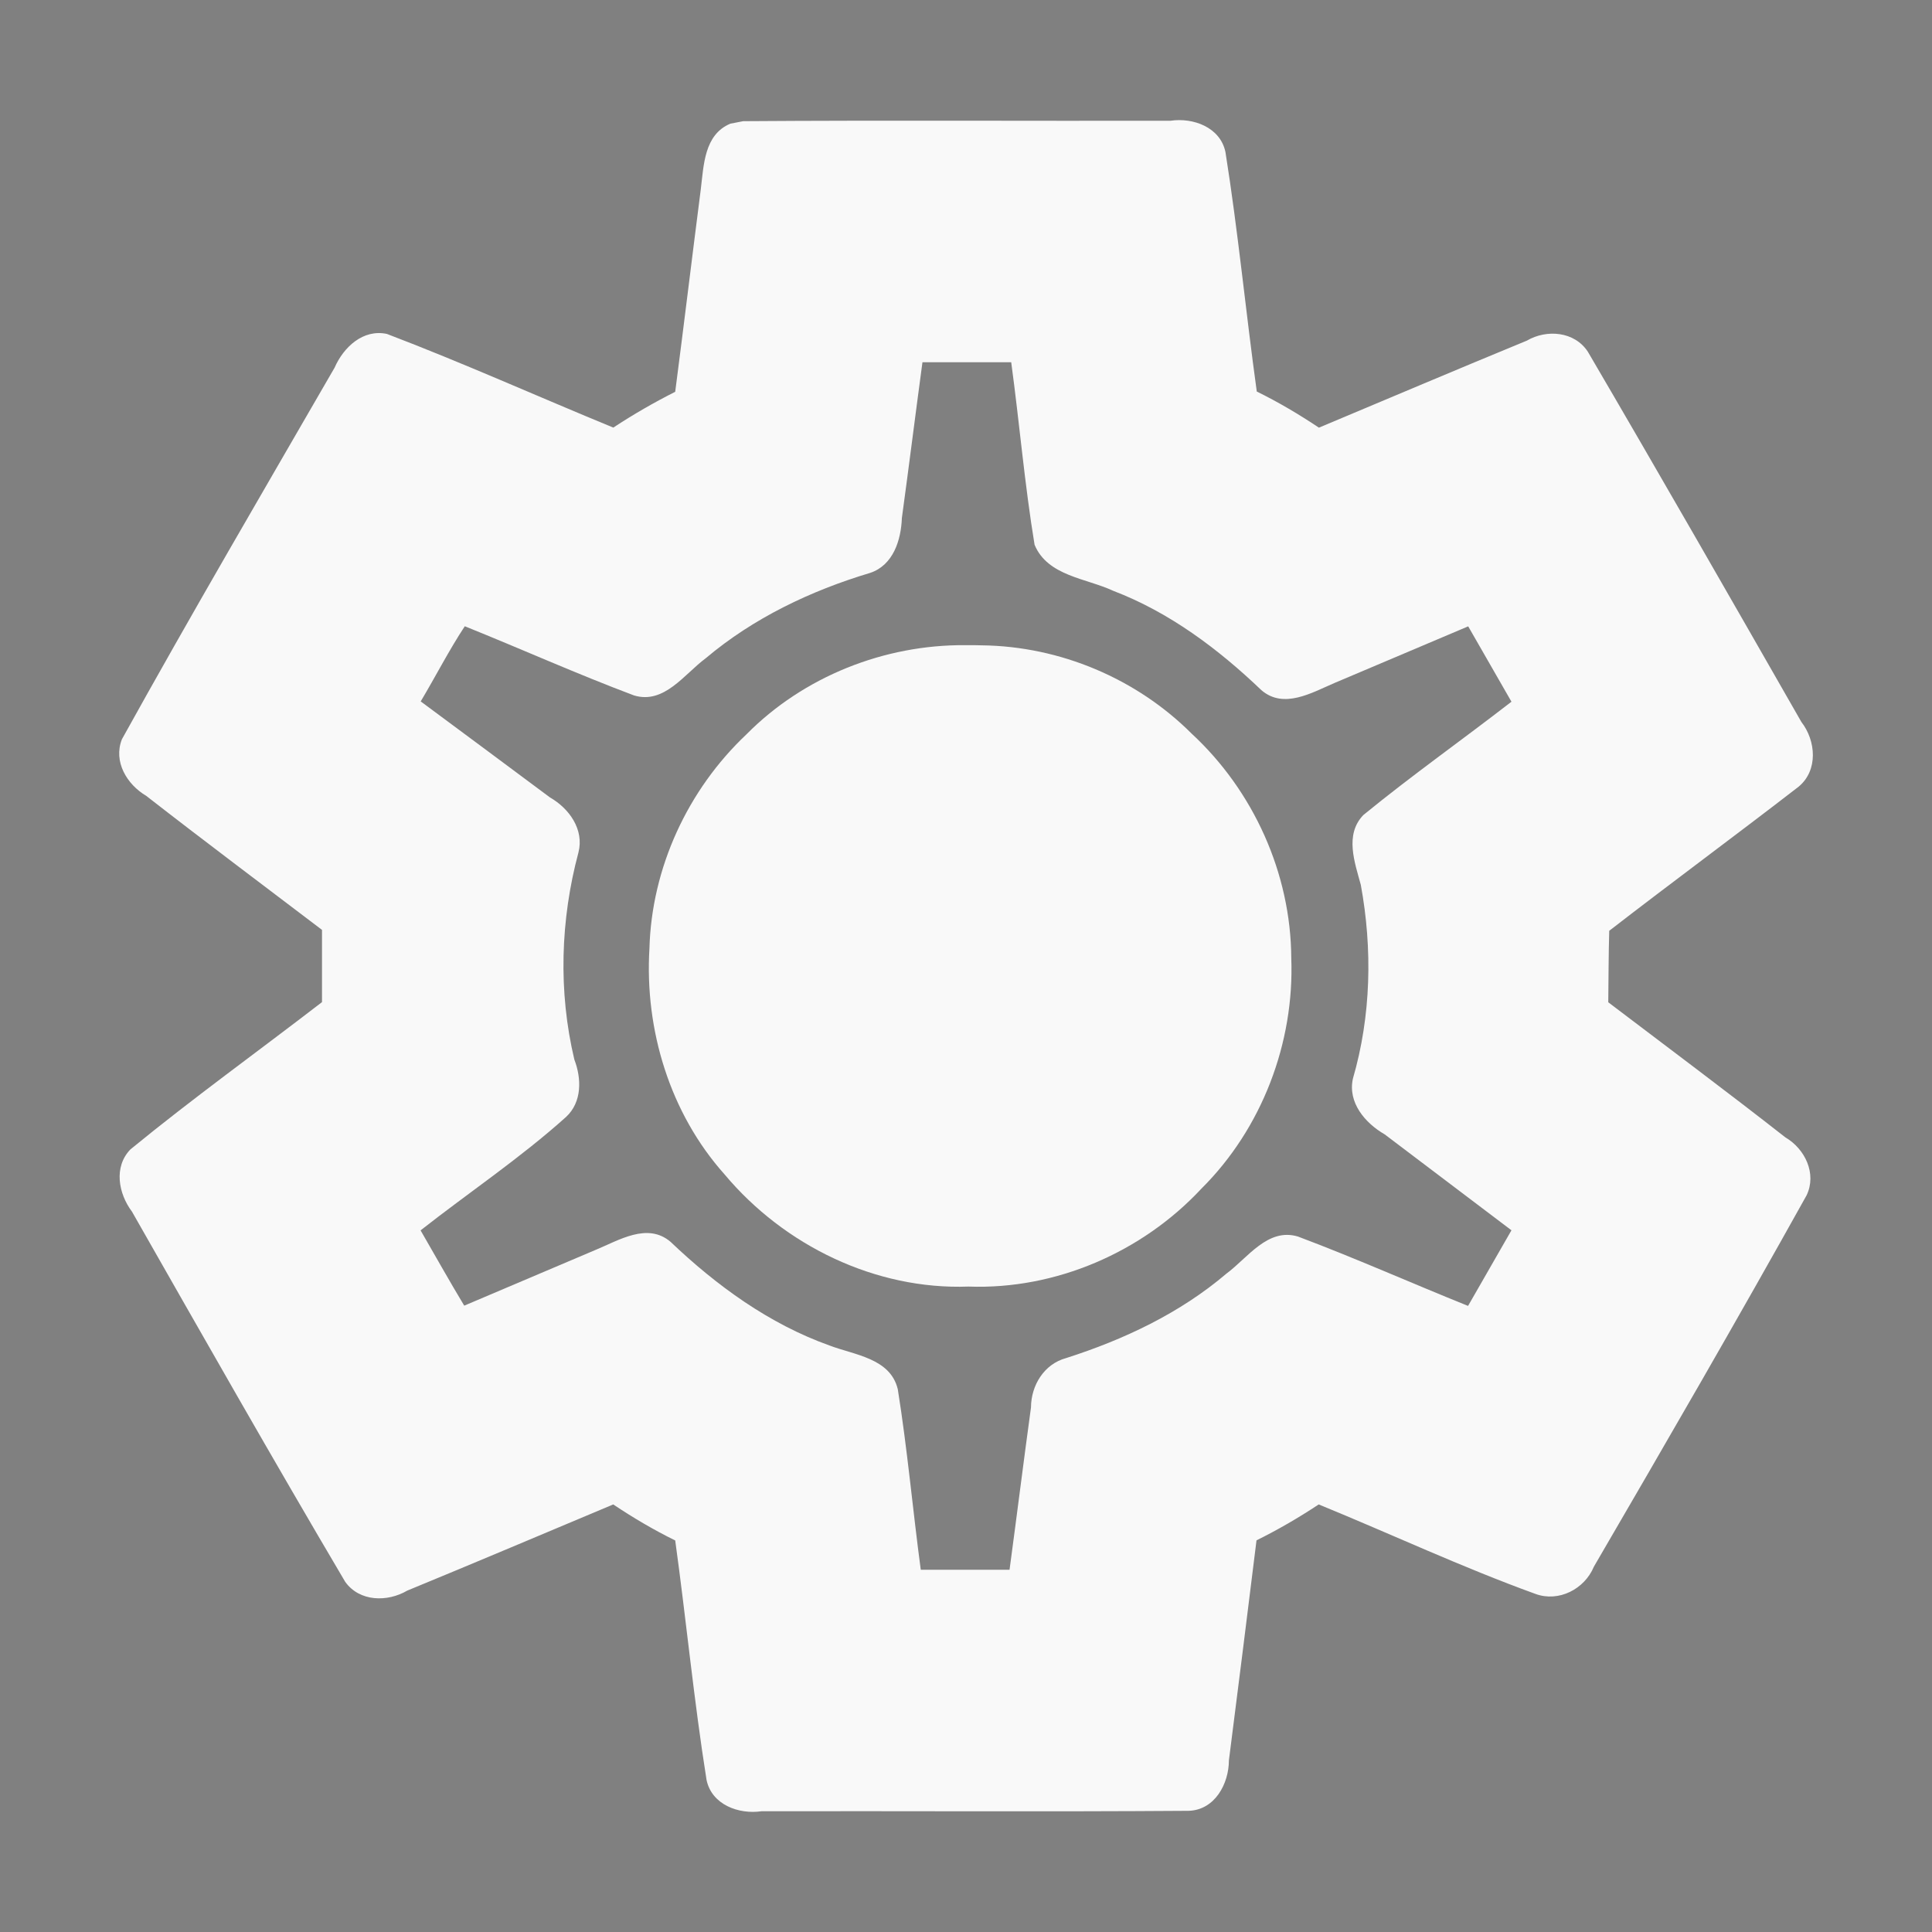 <?xml version="1.0" encoding="UTF-8" standalone="no"?>
<svg
   height="24"
   viewBox="0 -960 960 960"
   width="24"
   version="1.1"
   id="svg608"
   xmlns="http://www.w3.org/2000/svg"
   xmlns:svg="http://www.w3.org/2000/svg">
  <rect x="0" y="-960" width="960" height="960" fill="#808080" stroke="none"/>
  <defs
     id="defs612" />
  <path
     d="m 370,-80 -16,-128 q -13,-5 -24.5,-12 -11.5,-7 -22.5,-15 l -119,50 -110,-190 103,-78 q -1,-7 -1,-13.5 v -27 q 0,-6.5 1,-13.5 l -103,-78 110,-190 119,50 q 11,-8 23,-15 12,-7 24,-12 l 16,-128 h 220 l 16,128 q 13,5 24.5,12 11.5,7 22.5,15 l 119,-50 110,190 -103,78 q 1,7 1,13.5 v 27 q 0,6.5 -2,13.5 l 103,78 -110,190 -118,-50 q -11,8 -23,15 -12,7 -24,12 l -16,128 z m 70,-80 h 79 l 14,-106 q 31,-8 57.5,-23.5 Q 617,-305 639,-327 l 99,41 39,-68 -86,-65 q 5,-14 7,-29.5 2,-15.5 2,-31.5 0,-16 -2,-31.5 -2,-15.5 -7,-29.5 l 86,-65 -39,-68 -99,42 Q 617,-655 590.5,-670.5 564,-686 533,-694 l -13,-106 h -79 l -14,106 q -31,8 -57.5,23.5 Q 343,-655 321,-633 l -99,-41 -39,68 86,64 q -5,15 -7,30 -2,15 -2,32 0,16 2,31 2,15 7,30 l -86,65 39,68 99,-42 q 22,23 48.5,38.5 26.5,15.5 57.5,23.5 z m 42,-180 q 58,0 99,-41 41,-41 41,-99 0,-58 -41,-99 -41,-41 -99,-41 -59,0 -99.5,41 -40.5,41 -40.5,99 0,58 40.5,99 40.5,41 99.5,41 z m -2,-140 z"
     id="path606" />
  <path
     style="fill:#f9f9f9;stroke-width:57.143"
     d="m 362.902,-898.547 c -13.052,5.466 -13.207,20.712 -14.694,32.69 -4.301,33.501 -8.368,67.195 -12.701,100.538 -10.576,5.34 -20.861,11.267 -30.754,17.788 -37.531,-15.423 -74.605,-32.114 -112.507,-46.547 -11.851,-2.517 -21.544,6.596 -25.979,16.751 -35.475,61.401 -71.313,122.629 -105.684,184.644 -4.382,11.145 2.474,22.455 12.067,28.133 28.884,22.505 58.205,44.442 87.351,66.606 0,11.963 0,23.926 0,35.888 -31.702,24.431 -64.268,47.829 -95.212,73.197 -8.405,8.72 -5.936,21.963 0.78,30.902 35.038,61.484 69.979,123.041 105.967,183.97 7.162,9.951 20.977,10.13 30.857,4.341 34.191,-14.064 68.226,-28.503 102.317,-42.805 9.879,6.597 20.139,12.663 30.801,17.9 5.48,39.555 9.273,79.483 15.569,118.998 2.561,12.287 15.962,17.221 27.308,15.554 70.775,-0.144 141.605,0.292 212.345,-0.216 12.921,-0.46 19.873,-13.381 19.909,-25.091 4.665,-36.424 9.21,-72.863 13.712,-109.307 10.674,-5.267 20.981,-11.273 30.906,-17.839 35.949,14.695 71.196,31.245 107.719,44.464 11.541,4.242 24.406,-2.409 28.995,-13.51 35.683,-61.259 71.218,-122.622 105.715,-184.554 5.137,-10.761 -0.767,-23.064 -10.549,-28.79 -29.036,-22.764 -58.628,-44.805 -88,-67.13 0.156,-12.105 0.128,-23.661 0.48,-35.52 31.197,-24.143 62.996,-47.547 94.183,-71.672 9.697,-8.122 8.546,-22.761 1.294,-32.094 -35.162,-61.449 -70.341,-122.894 -106.115,-183.988 -6.624,-10.089 -20.4,-11.258 -30.296,-5.493 -34.524,14.215 -68.894,28.798 -103.324,43.238 -9.904,-6.61 -20.183,-12.701 -30.873,-17.946 -5.48,-39.555 -9.273,-79.483 -15.569,-118.998 -2.561,-12.287 -15.962,-17.221 -27.308,-15.554 -70.775,0.145 -141.605,-0.29 -212.345,0.218 -2.122,0.412 -4.243,0.824 -6.365,1.235 z M 480.542,-780 c 7.307,0 14.615,0 21.922,0 4.109,30.192 6.654,60.657 11.612,90.694 6.501,15.578 25.556,16.568 39.037,22.865 27.943,10.657 52.204,28.867 73.642,49.361 11.093,9.592 25.066,1.282 36.267,-3.516 22.168,-9.403 44.331,-18.816 66.518,-28.175 7.16,12.484 14.33,24.963 21.496,37.444 -24.424,18.927 -49.761,36.807 -73.608,56.324 -9.374,9.789 -4.276,23.464 -1.249,34.687 5.848,31.791 5.125,65.131 -3.917,96.252 -2.666,11.967 6.109,22.15 15.818,27.752 20.954,15.832 41.975,31.756 62.955,47.637 -7.19,12.523 -14.378,25.047 -21.565,37.571 -28.225,-11.342 -56.11,-23.8 -84.539,-34.468 -15.01,-4.494 -24.947,10.616 -35.531,18.432 -23.112,19.676 -50.978,32.802 -79.716,41.983 -10.893,2.962 -17.33,13.545 -17.391,24.47 -3.675,26.879 -7.036,53.8 -10.656,80.686 -14.705,0 -29.409,0 -44.114,0 -3.995,-29.853 -6.659,-59.958 -11.41,-89.665 -3.699,-15.495 -21.568,-17.032 -33.968,-21.776 -29.96,-10.695 -56.112,-29.738 -78.953,-51.5 -11.498,-9.798 -25.708,-0.735 -37.27,4.015 -21.747,9.241 -43.498,18.472 -65.25,27.699 -7.443,-12.347 -14.47,-24.938 -21.69,-37.415 24.024,-18.85 49.555,-35.929 72.286,-56.348 7.97,-7.395 7.752,-19.039 4.128,-28.495 -8.048,-33.797 -6.942,-69.479 2.039,-102.958 2.9,-11.371 -4.607,-21.827 -14.125,-27.292 -21.387,-15.958 -42.834,-31.834 -64.264,-47.735 7.403,-12.405 14.17,-25.648 21.908,-37.348 28.082,11.306 55.813,23.755 84.101,34.381 15.018,4.508 24.965,-10.6 35.55,-18.431 23.716,-20.019 52.227,-33.619 81.807,-42.475 11.454,-3.838 15.321,-16.299 15.724,-27.242 3.524,-25.79 6.751,-51.618 10.227,-77.415 7.393,0 14.786,0 22.179,0 z"
     id="path614" />
  <path
     style="fill:#f9f9f9;stroke-width:57.143"
     d="m 479.725,-639.42 c -40.3,-0.325 -80.426,15.579 -108.824,44.321 -29.133,27.472 -47.126,66.31 -48.202,106.432 -2.429,40.386 10.211,81.889 37.371,112.258 29.533,35.259 74.896,57.415 121.203,55.696 43.297,1.586 86.205,-17.024 115.653,-48.609 30.082,-29.88 46.313,-72.44 44.698,-114.722 -0.236,-41.939 -18.75,-82.949 -49.475,-111.391 -27.41,-27.412 -65.443,-43.435 -104.206,-43.899 -2.739,-0.084 -5.479,-0.112 -8.219,-0.087 z"
     id="path616" />
</svg>
